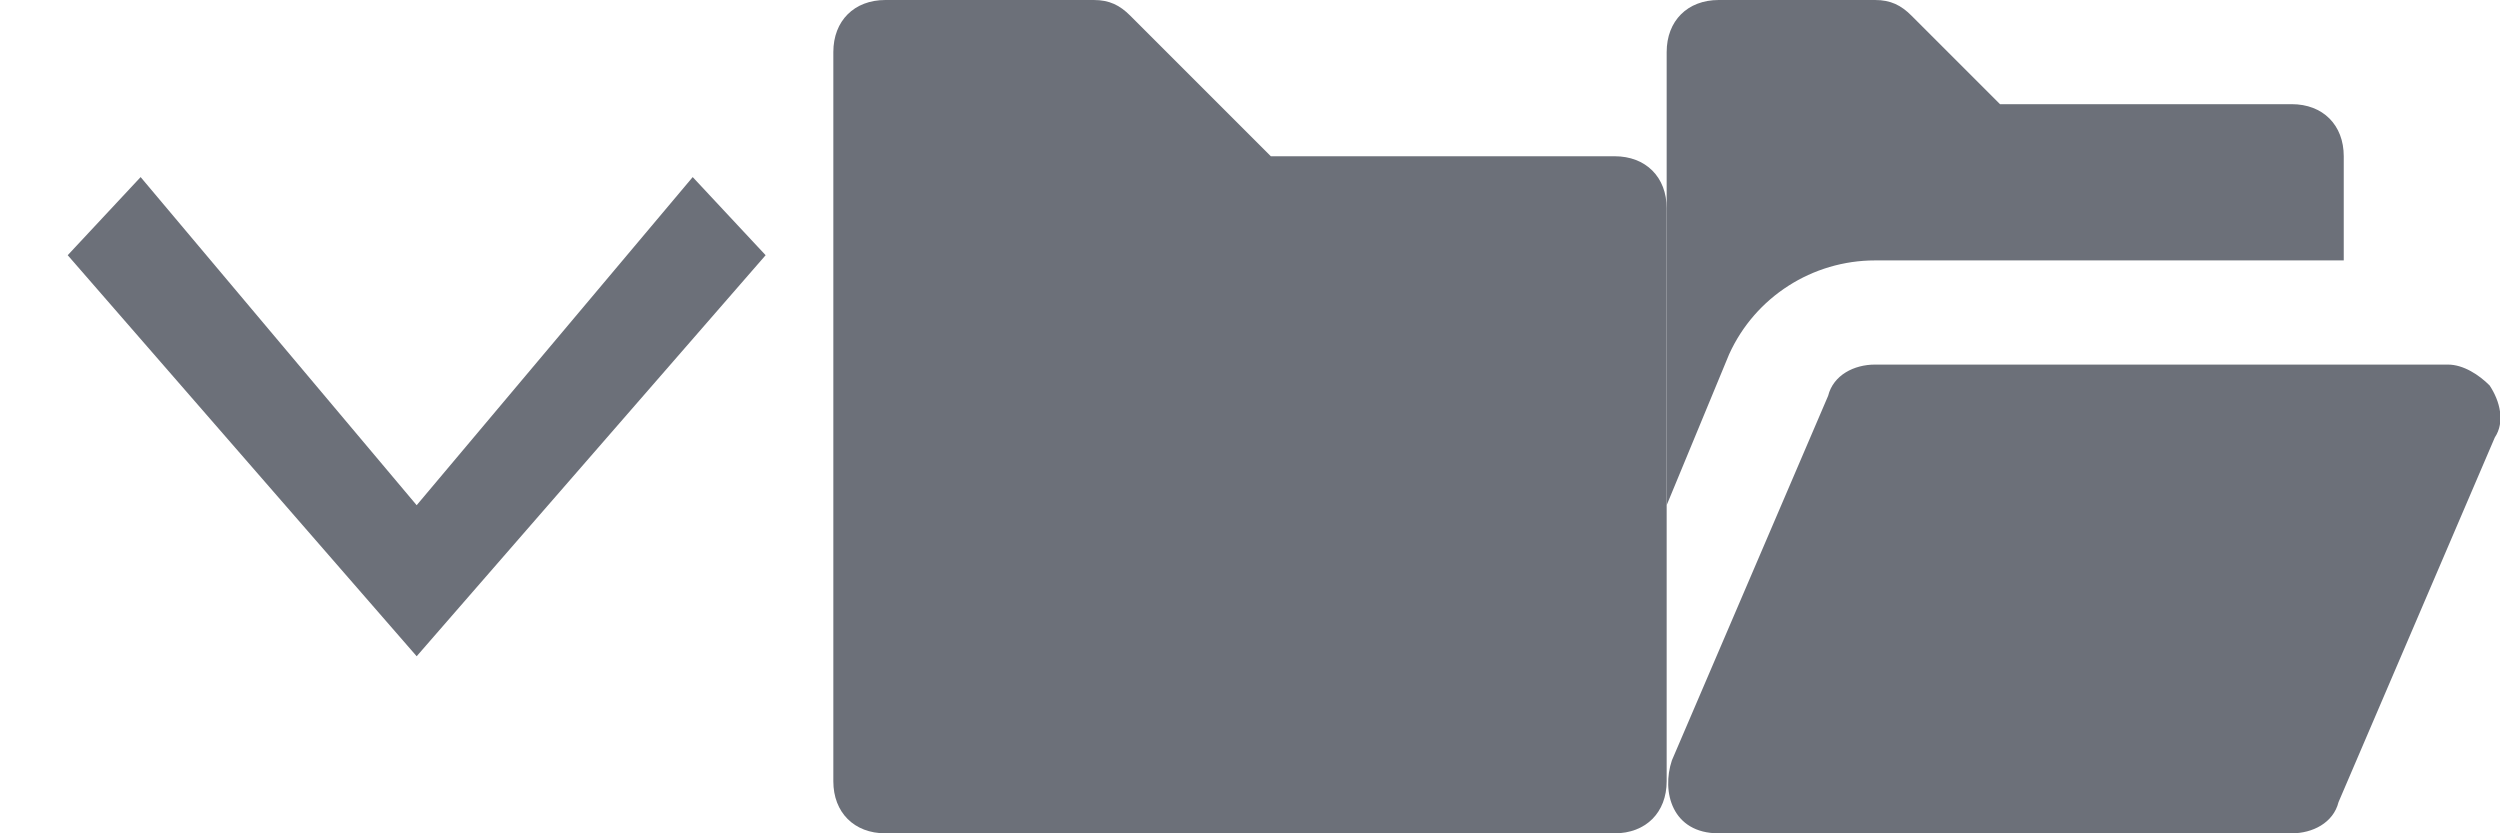 <?xml version="1.0" encoding="utf-8"?>
<!DOCTYPE svg PUBLIC "-//W3C//DTD SVG 1.1//EN" "http://www.w3.org/Graphics/SVG/1.1/DTD/svg11.dtd">
<svg version="1.1" id="Layer_1" xmlns="http://www.w3.org/2000/svg" xmlns:xlink="http://www.w3.org/1999/xlink" x="0px" y="0px"
	 width="48px" height="16px" viewBox="0 0 48 16" enable-background="new 0 0 48 16" xml:space="preserve">
<g transform="translate(0, 0)">
	<polygon fill="#6c7079" points="8,12.6 1.3,4.9 2.7,3.4 8,9.7 13.3,3.4 14.7,4.9"/>
</g>
<g transform="translate(16, 0)">
	<path fill="#6c7079" d="M15,3H8.4L5.7,0.3C5.5,0.1,5.3,0,5,0H1C0.4,0,0,0.4,0,1v14c0,0.6,0.4,1,1,1h14
		c0.6,0,1-0.4,1-1V4C16,3.4,15.6,3,15,3z"/>
</g>
<g transform="translate(32, 0)">
	<path fill="#6c7079" d="M15.8,7.4C15.6,7.2,15.3,7,15,7H4
		C3.6,7,3.2,7.2,3.1,7.6l-3,7C-0.1,15.2,0.1,16,1,16h11
		c0.4,0,0.8-0.2,0.9-0.6l3-7C16.1,8.1,16,7.7,15.8,7.4z"/>
	<path fill="#6C7079" d="M1.2,6.8C1.7,5.7,2.8,5,4,5h9V3c0-0.6-0.4-1-1-1H6.4L4.7,0.3
		C4.5,0.1,4.3,0,4,0H1C0.4,0,0,0.4,0,1v8.7L1.2,6.8z"/>
</g>
</svg>